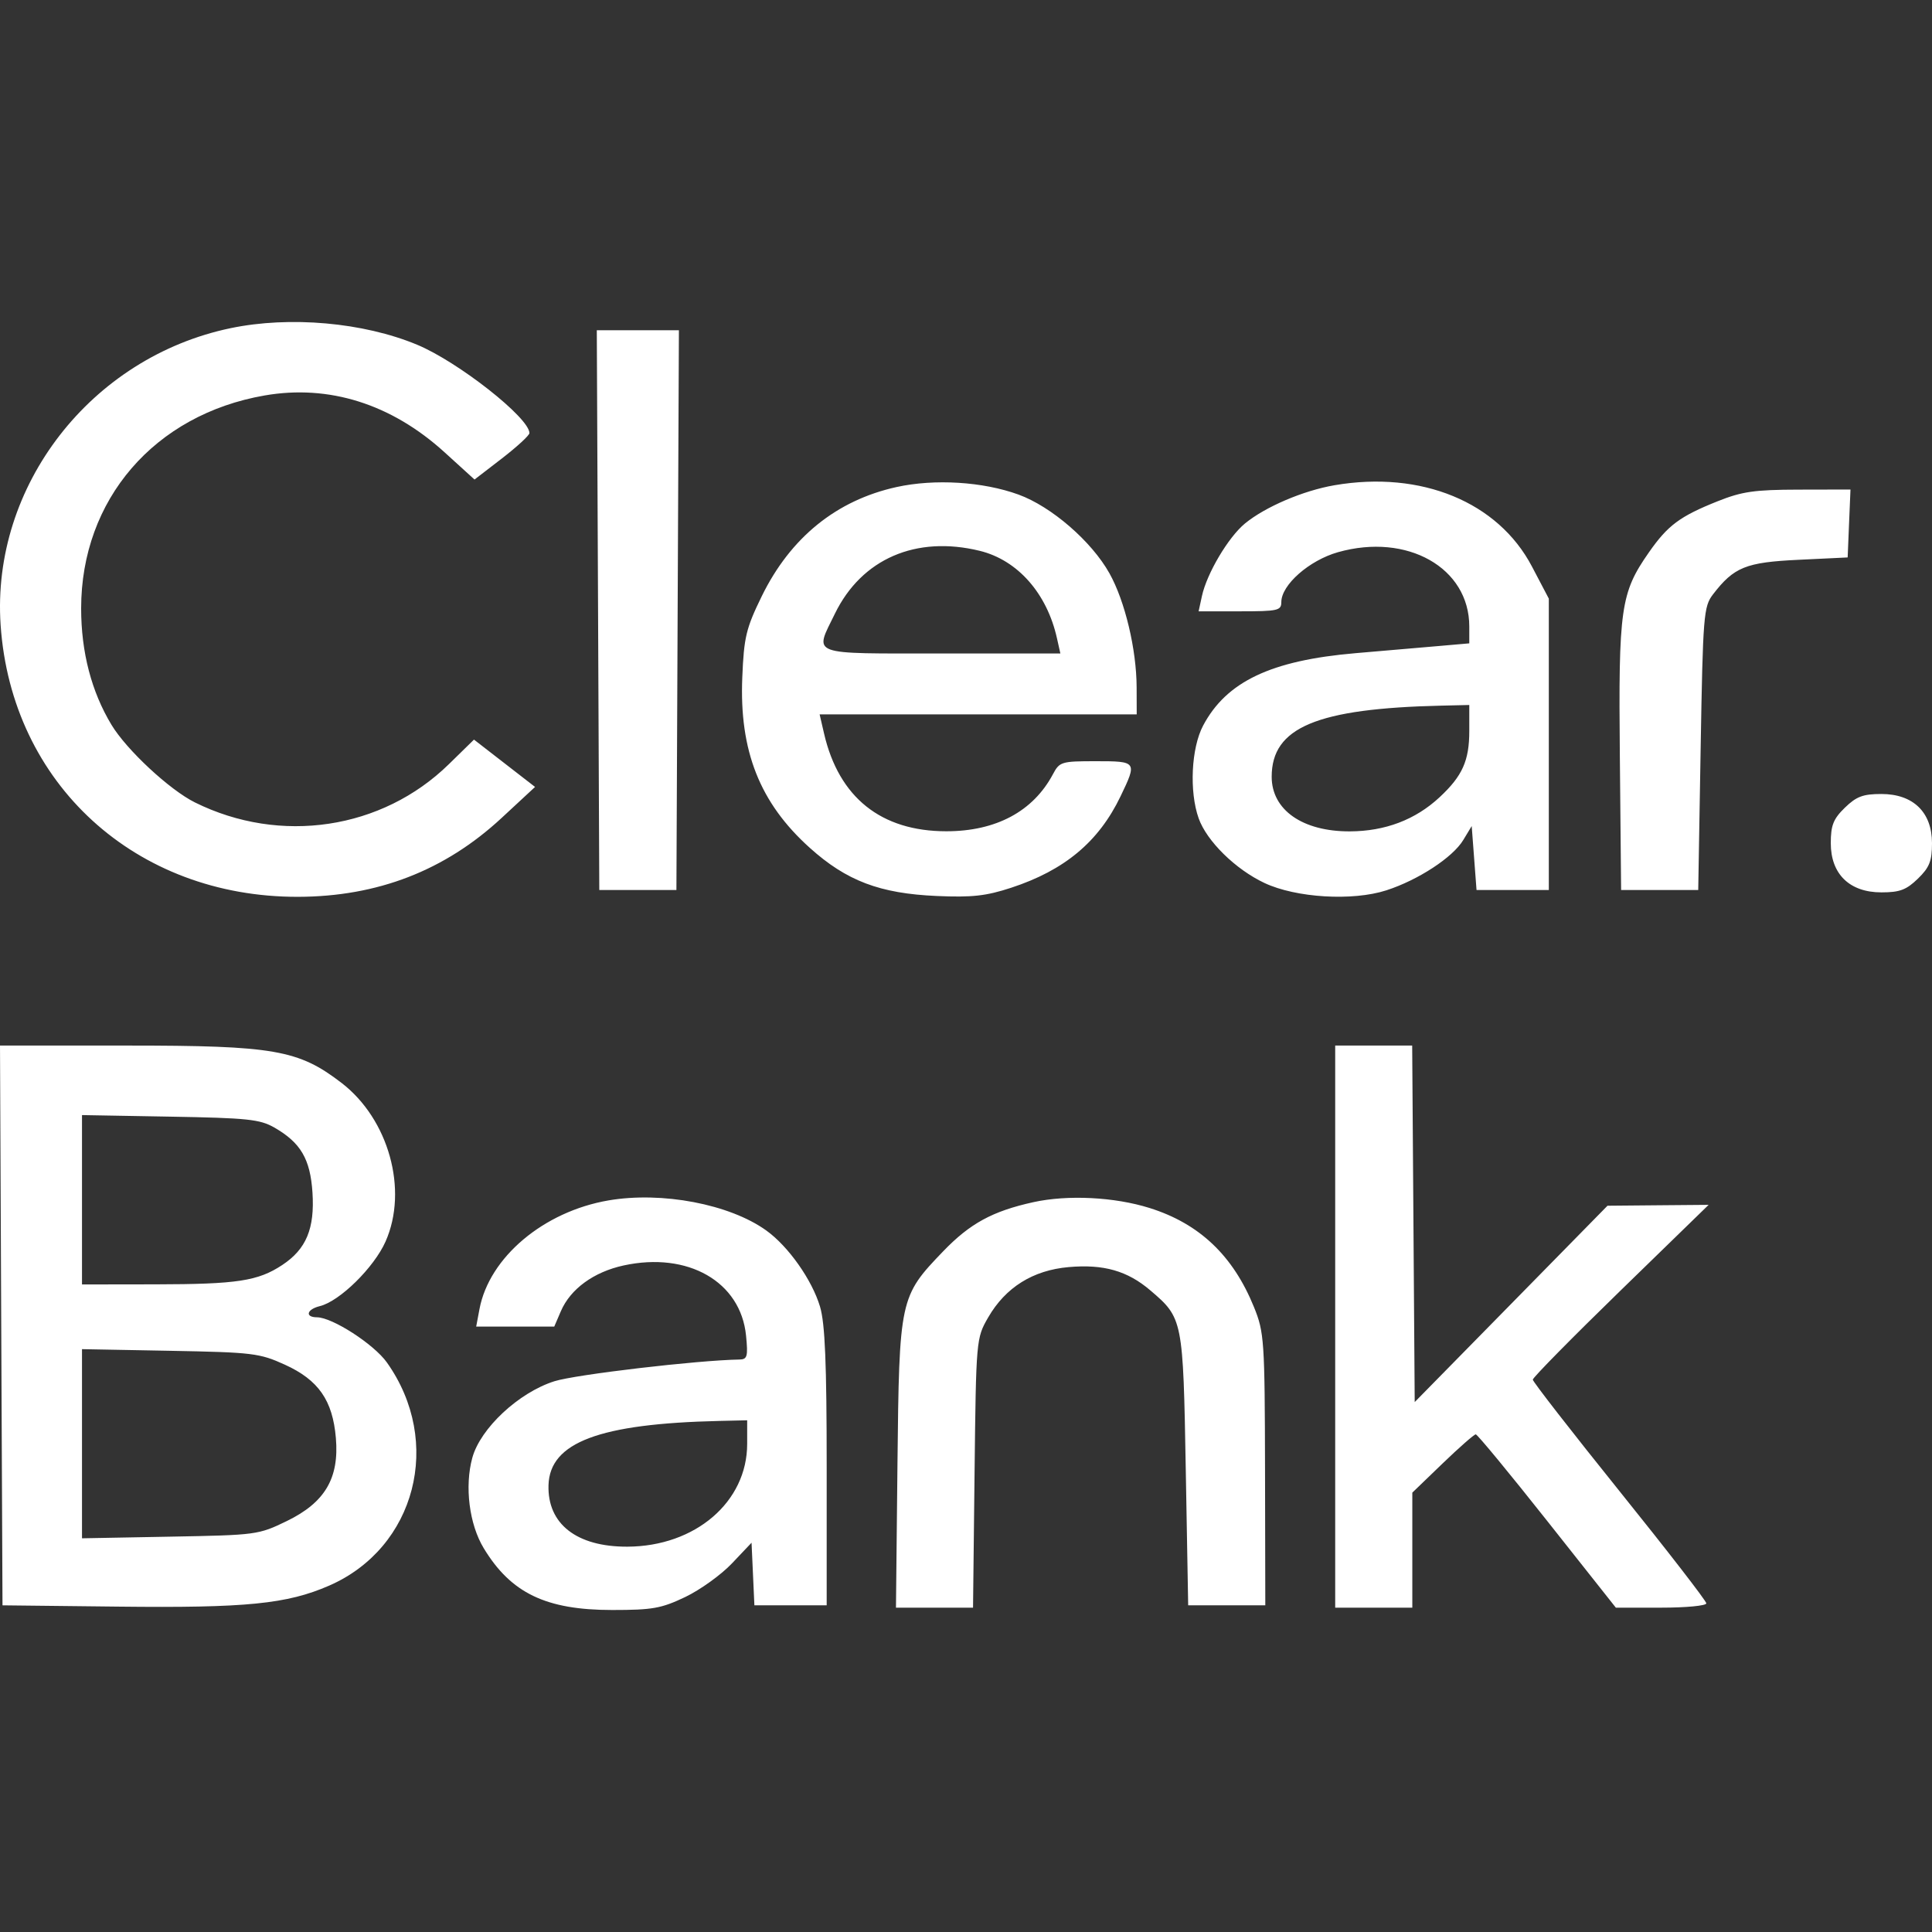 <svg width="72" height="72" viewBox="0 0 72 72" fill="none" xmlns="http://www.w3.org/2000/svg">
<rect x="0" y="0" width="72" height="72" fill="#333333" stroke="none"/>
<path fill-rule="evenodd" clip-rule="evenodd" d="M8.593 12.23C3.385 13.317 -0.328 18.11 0.023 23.291C0.424 29.207 5.05 33.436 11.107 33.422C14.072 33.414 16.576 32.445 18.691 30.485L19.94 29.327L18.802 28.445L17.664 27.563L16.727 28.48C14.239 30.914 10.452 31.484 7.264 29.904C6.32 29.436 4.717 27.945 4.154 27.011C3.408 25.774 3.024 24.302 3.024 22.673C3.024 18.62 5.755 15.451 9.861 14.738C12.262 14.321 14.587 15.055 16.567 16.855L17.684 17.871L18.707 17.083C19.269 16.649 19.73 16.225 19.73 16.14C19.73 15.572 17.079 13.486 15.545 12.847C13.542 12.013 10.801 11.77 8.593 12.23ZM22.288 22.738L22.334 33.168H23.771H25.208L25.254 22.738L25.301 12.308H23.771H22.241L22.288 22.738ZM0.046 49.395L0.093 59.826L4.404 59.874C9.18 59.928 10.695 59.777 12.266 59.092C15.498 57.682 16.52 53.733 14.418 50.775C13.934 50.094 12.387 49.095 11.813 49.092C11.355 49.089 11.429 48.796 11.918 48.676C12.659 48.496 13.939 47.237 14.369 46.267C15.22 44.344 14.488 41.709 12.727 40.356C11.124 39.124 10.211 38.965 4.743 38.965H1.24343e-05L0.046 49.395ZM49.759 49.439V59.913H51.196H52.633V57.769V55.626L53.76 54.54C54.38 53.943 54.937 53.454 54.997 53.454C55.057 53.454 56.256 54.907 57.662 56.684L60.218 59.913H61.904C62.831 59.913 63.59 59.841 63.59 59.752C63.59 59.664 62.135 57.783 60.356 55.573C58.578 53.362 57.123 51.491 57.123 51.415C57.123 51.338 58.598 49.841 60.4 48.088L63.676 44.901L61.792 44.917L59.907 44.934L56.315 48.593L52.722 52.251L52.675 45.608L52.628 38.965H51.194H49.759V49.439ZM10.223 42.02C11.205 42.583 11.563 43.191 11.645 44.443C11.732 45.786 11.414 46.551 10.519 47.143C9.614 47.741 8.842 47.859 5.796 47.864L3.056 47.868V44.712C3.056 43.48 3.056 41.556 3.056 41.556L6.335 41.614C9.225 41.664 9.685 41.712 10.223 42.02ZM33.411 18.151C31.172 18.644 29.457 20.034 28.388 22.22C27.803 23.417 27.724 23.747 27.663 25.243C27.549 27.984 28.316 29.922 30.178 31.596C31.547 32.828 32.789 33.299 34.911 33.391C36.228 33.448 36.746 33.391 37.68 33.085C39.674 32.432 40.946 31.369 41.759 29.677C42.382 28.382 42.372 28.368 40.84 28.368C39.554 28.368 39.486 28.389 39.24 28.852C38.502 30.238 37.119 30.979 35.267 30.979C32.835 30.979 31.261 29.72 30.71 27.336L30.545 26.622H36.453H42.362L42.359 25.619C42.355 24.202 41.925 22.4 41.345 21.364C40.677 20.171 39.181 18.876 37.956 18.431C36.631 17.949 34.831 17.838 33.411 18.151ZM49.734 18.083C48.568 18.283 47.152 18.888 46.395 19.51C45.776 20.02 44.976 21.368 44.792 22.215L44.669 22.782H46.21C47.622 22.782 47.751 22.753 47.751 22.439C47.751 21.797 48.79 20.882 49.865 20.578C52.444 19.85 54.756 21.159 54.756 23.347V23.976L53.633 24.074C53.016 24.127 51.613 24.248 50.516 24.342C47.365 24.612 45.705 25.401 44.836 27.042C44.394 27.877 44.316 29.496 44.67 30.495C44.97 31.344 46.043 32.399 47.124 32.907C48.298 33.459 50.406 33.587 51.662 33.181C52.849 32.798 54.139 31.955 54.531 31.306L54.846 30.785L54.936 31.977L55.026 33.168H56.373H57.72V27.739V22.309L57.091 21.112C55.828 18.707 52.967 17.529 49.734 18.083ZM22.676 44.736C20.258 45.151 18.232 46.858 17.869 48.785L17.746 49.439H19.2H20.655L20.902 48.864C21.259 48.035 22.128 47.402 23.24 47.16C25.638 46.638 27.604 47.765 27.803 49.775C27.88 50.554 27.85 50.662 27.553 50.666C26.006 50.69 21.451 51.224 20.66 51.475C19.33 51.897 17.904 53.227 17.602 54.327C17.309 55.394 17.487 56.805 18.026 57.695C19.04 59.371 20.347 60 22.815 60C24.316 60 24.643 59.942 25.535 59.517C26.092 59.251 26.877 58.687 27.278 58.263L28.008 57.493L28.061 58.66L28.114 59.826H29.461H30.808V54.676C30.808 50.809 30.747 49.319 30.56 48.695C30.261 47.695 29.379 46.446 28.555 45.855C27.188 44.874 24.668 44.395 22.676 44.736ZM38.512 44.801C36.987 45.137 36.149 45.594 35.147 46.635C33.53 48.316 33.511 48.404 33.446 54.545L33.39 59.913H34.826H36.262L36.319 54.894C36.376 49.913 36.38 49.87 36.826 49.098C37.473 47.977 38.494 47.338 39.825 47.221C41.126 47.106 42.015 47.359 42.868 48.087C44.083 49.124 44.091 49.164 44.19 54.763L44.28 59.826H45.717H47.154L47.144 54.763C47.134 49.956 47.113 49.651 46.734 48.716C45.955 46.794 44.7 45.602 42.843 45.019C41.534 44.607 39.79 44.52 38.512 44.801ZM64.007 18.682C62.601 19.244 62.153 19.577 61.446 20.591C60.395 22.096 60.313 22.672 60.367 28.204L60.414 33.168H61.851H63.288L63.378 27.9C63.463 22.925 63.489 22.605 63.838 22.151C64.62 21.134 65.061 20.955 67.028 20.862L68.857 20.774L68.909 19.509L68.962 18.243L67.023 18.247C65.38 18.251 64.92 18.317 64.007 18.682ZM36.513 20.528C37.923 20.873 39.017 22.111 39.39 23.786L39.517 24.353H35.102C30.083 24.353 30.345 24.45 31.115 22.869C32.111 20.826 34.138 19.947 36.513 20.528ZM10.617 50.858C11.868 51.427 12.398 52.187 12.517 53.589C12.645 55.088 12.111 55.993 10.691 56.684C9.63 57.199 9.561 57.208 6.335 57.267L3.056 57.328V53.803V50.279L6.335 50.34C9.424 50.398 9.671 50.428 10.617 50.858ZM54.756 27.242C54.756 28.348 54.501 28.918 53.649 29.711C52.747 30.55 51.621 30.978 50.301 30.983C48.541 30.988 47.392 30.184 47.392 28.947C47.392 27.107 49.073 26.403 53.723 26.297L54.756 26.273V27.242ZM27.845 53.81C27.845 55.973 25.911 57.631 23.378 57.64C21.491 57.646 20.399 56.794 20.441 55.349C20.488 53.751 22.336 53.056 26.812 52.954L27.845 52.93V53.81ZM68.753 30.1C68.323 30.518 68.228 30.758 68.228 31.423C68.228 32.575 68.928 33.256 70.114 33.256C70.798 33.256 71.045 33.163 71.475 32.745C71.905 32.328 72 32.088 72 31.423C72 30.27 71.3 29.59 70.114 29.59C69.43 29.59 69.183 29.682 68.753 30.1Z" fill="white"/>
</svg>
